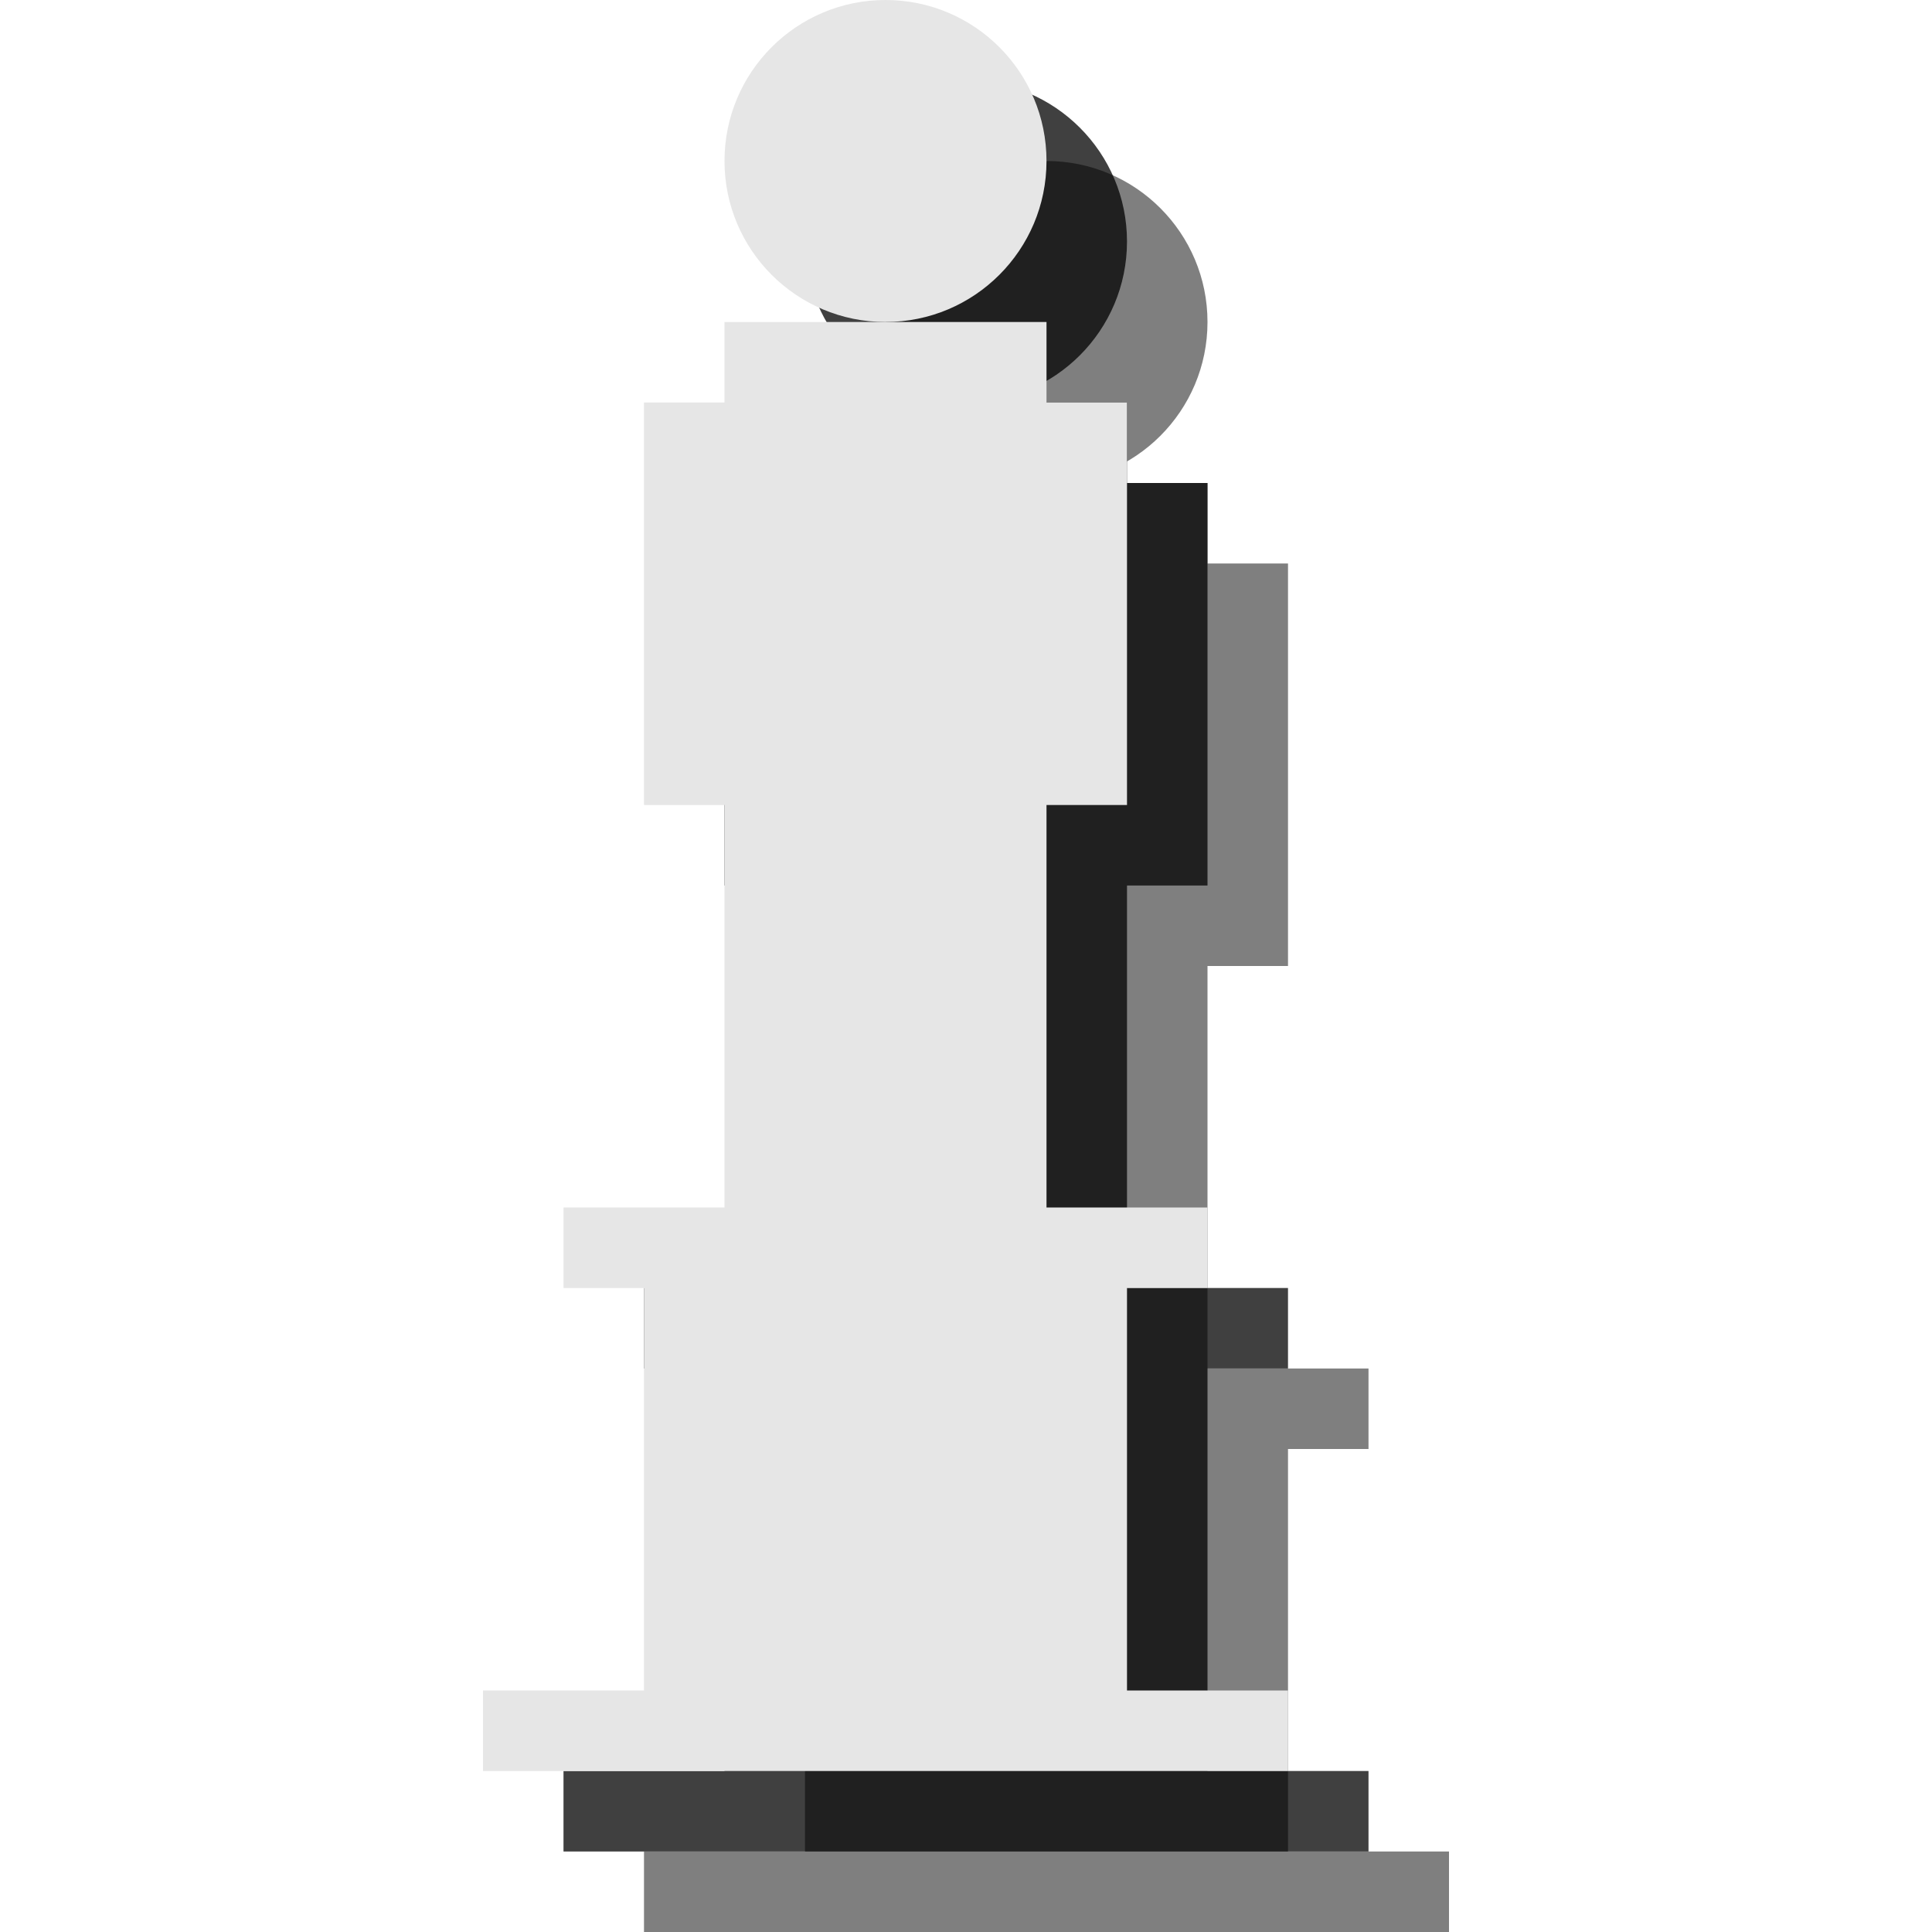 <?xml version="1.0" encoding="utf-8"?>
<!-- Generator: Adobe Illustrator 18.1.1, SVG Export Plug-In . SVG Version: 6.00 Build 0)  -->
<svg version="1.1" id="Layer_1" xmlns="http://www.w3.org/2000/svg" xmlns:xlink="http://www.w3.org/1999/xlink" x="0px" y="0px"
	 viewBox="0 0 24 24" enable-background="new 0 0 24 24" xml:space="preserve">
<g opacity="0.5">
	<polygon points="16,23 16,18 17,18 17,17 15,17 15,12 16,12 16,7 15,7 15,6 11,6 11,7 10,7 10,12 11,12 11,17 9,17 9,18 10,18 
		10,23 8,23 8,24 18,24 18,23 	"/>
	<circle cx="13" cy="4" r="2"/>
</g>
<g opacity="0.75">
	<polygon points="15,22 15,17 16,17 16,16 14,16 14,11 15,11 15,6 14,6 14,5 10,5 10,6 9,6 9,11 10,11 10,16 8,16 8,17 9,17 9,22 
		7,22 7,23 17,23 17,22 	"/>
	<circle cx="12" cy="3" r="2"/>
</g>
<g>
	<polygon fill="#E6E6E6" points="14,21 14,16 15,16 15,15 13,15 13,10 14,10 14,5 13,5 13,4 9,4 9,5 8,5 8,10 9,10 9,15 7,15 7,16 
		8,16 8,21 6,21 6,22 16,22 16,21 	"/>
	<circle fill="#E6E6E6" cx="11" cy="2" r="2"/>
</g>
</svg>
